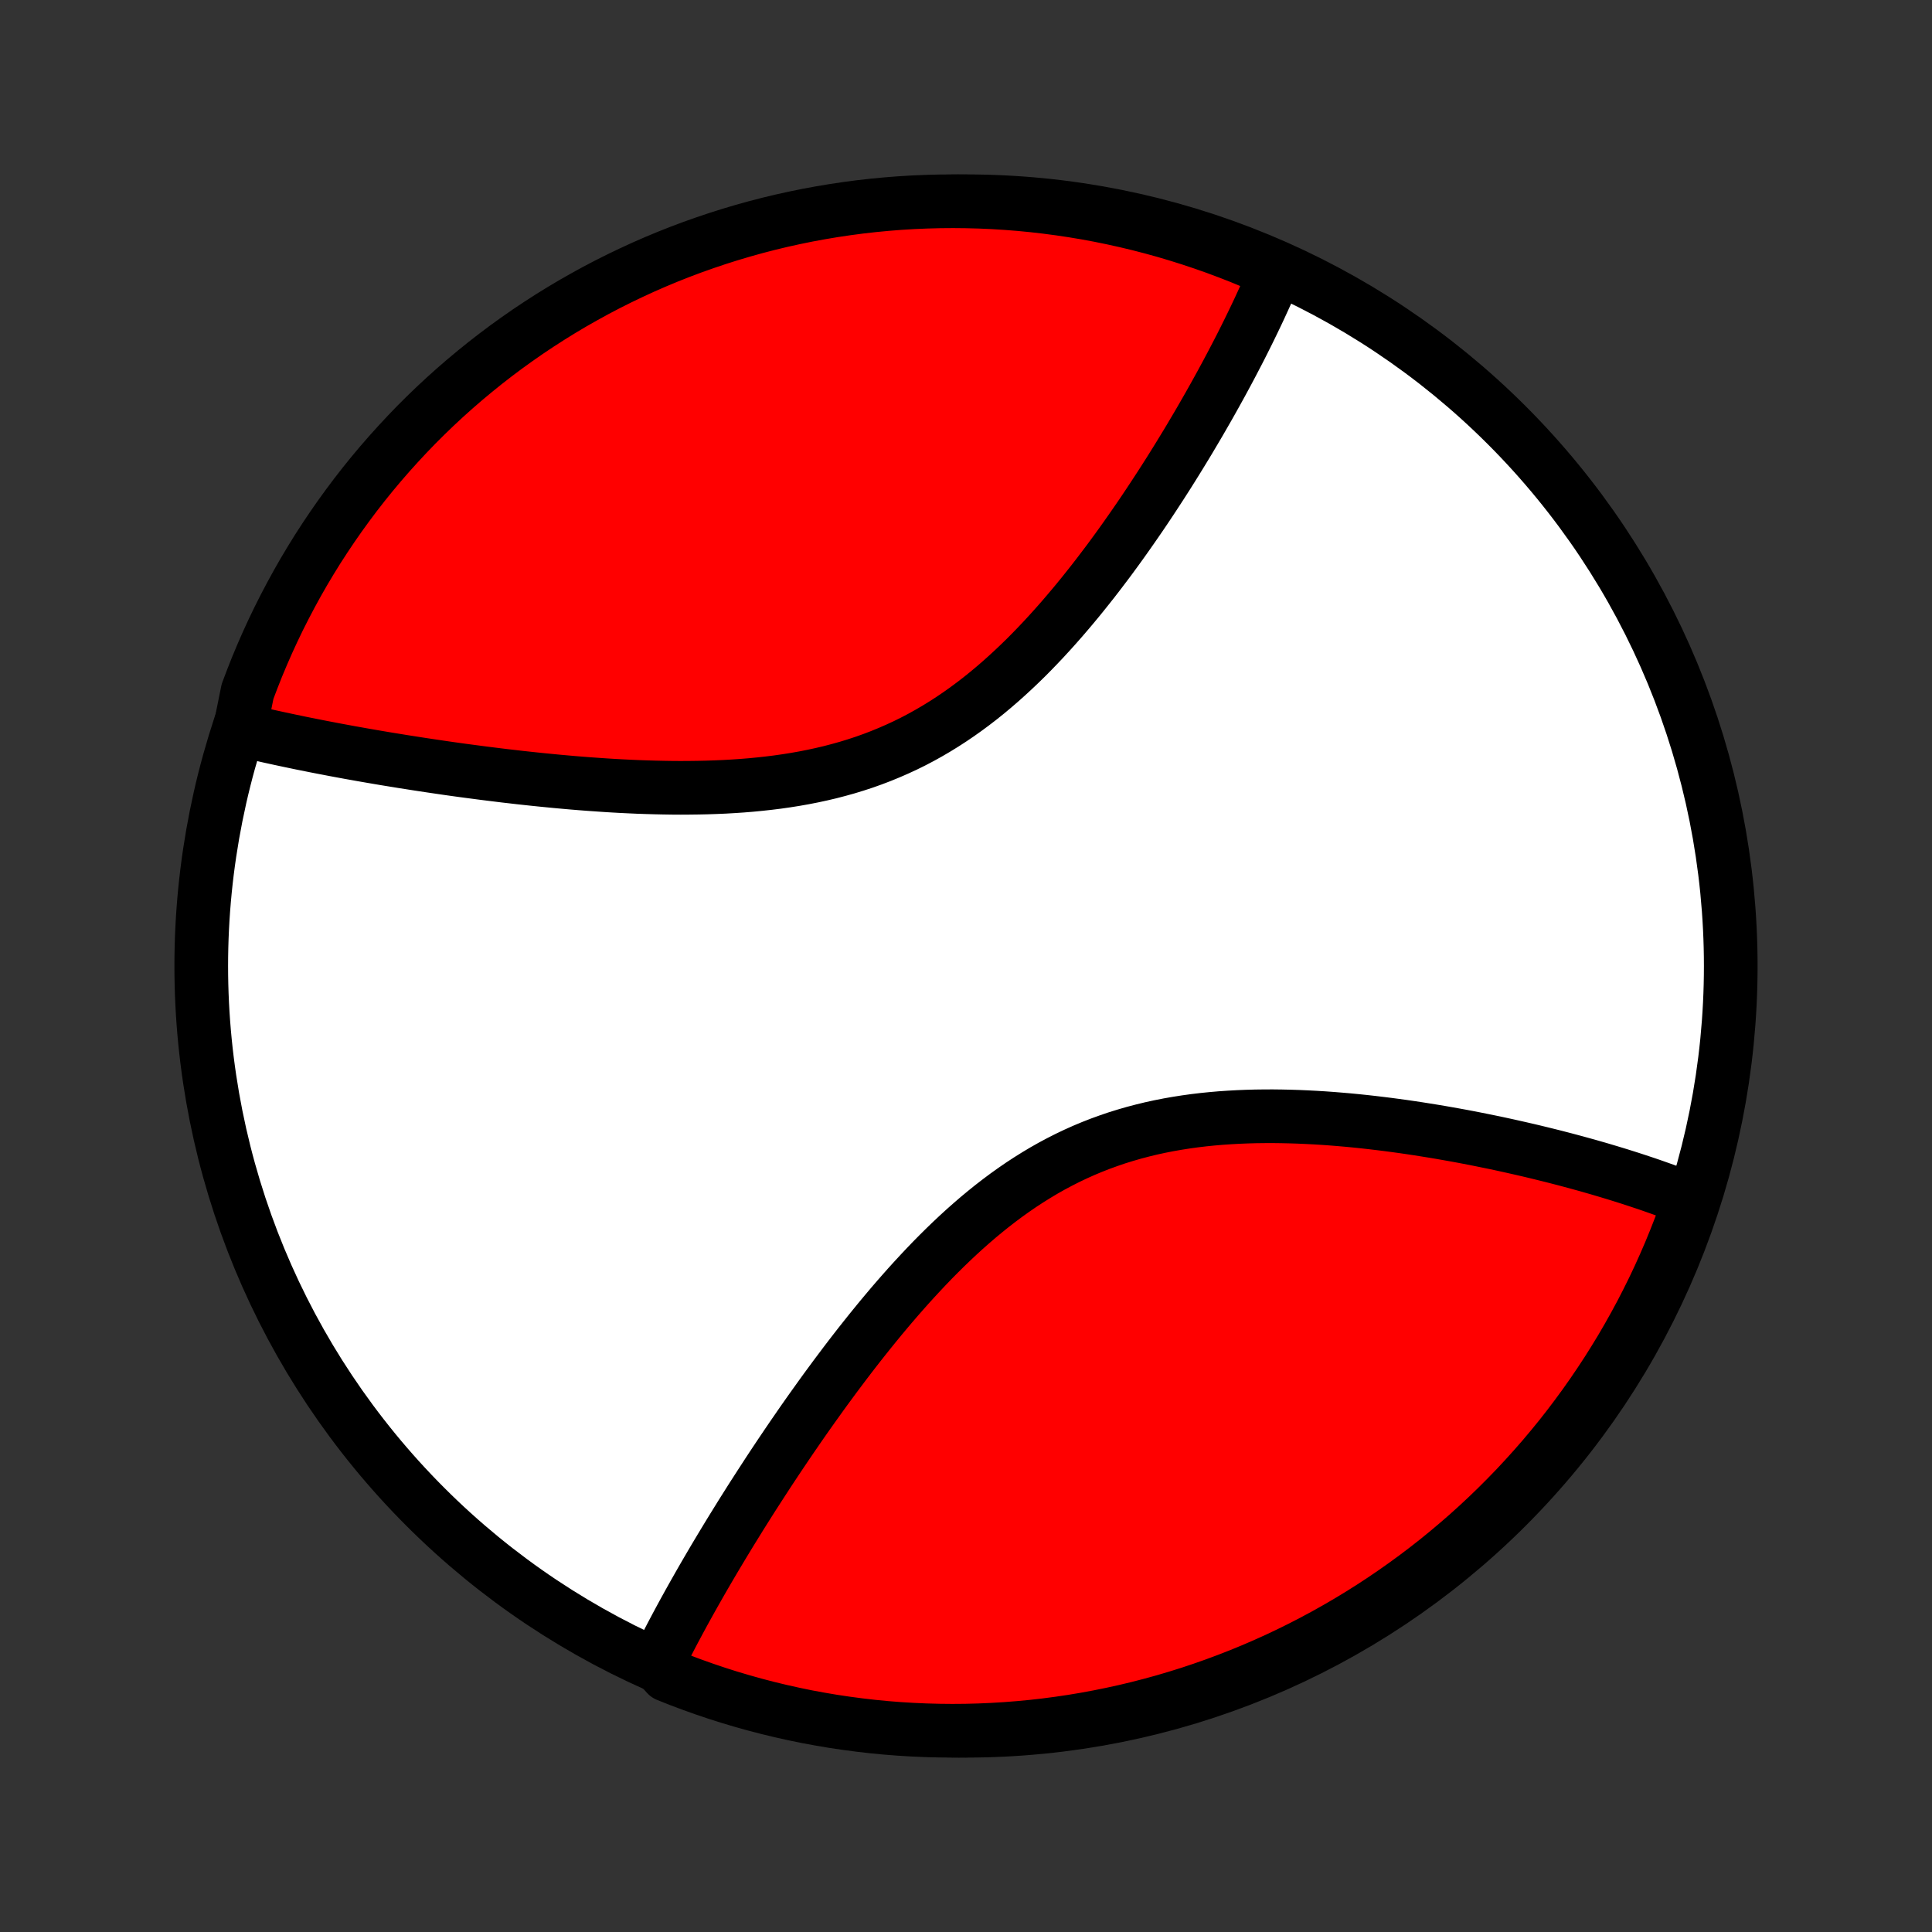 <?xml version="1.0" encoding="utf-8" standalone="no"?>
<!DOCTYPE svg PUBLIC "-//W3C//DTD SVG 1.1//EN"
  "http://www.w3.org/Graphics/SVG/1.1/DTD/svg11.dtd">
<!-- Created with matplotlib (http://matplotlib.org/) -->
<svg height="72pt" version="1.1" viewBox="0 0 72 72" width="72pt" xmlns="http://www.w3.org/2000/svg" xmlns:xlink="http://www.w3.org/1999/xlink">
 <rect x="0" y="0" width="72" height="72" fill="#333333" stroke="none"/>
 <defs>
  <style type="text/css">
*{stroke-linecap:butt;stroke-linejoin:round;}
  </style>
 </defs>
 <g id="figure_1">
  <g id="patch_1">
   <path d="
M0 72
L72 72
L72 0
L0 0
z
" style="fill:none;"/>
  </g>
  <g id="axes_1">
   <g id="PatchCollection_1">
    <defs>
     <path d="
M36 -7.5
C43.558 -7.5 50.808 -10.503 56.153 -15.848
C61.497 -21.192 64.5 -28.442 64.5 -36
C64.5 -43.558 61.497 -50.808 56.153 -56.153
C50.808 -61.497 43.558 -64.5 36 -64.5
C28.442 -64.5 21.192 -61.497 15.848 -56.153
C10.503 -50.808 7.5 -43.558 7.5 -36
C7.5 -28.442 10.503 -21.192 15.848 -15.848
C21.192 -10.503 28.442 -7.5 36 -7.5
z
" id="C0_0_a811fe30f3"/>
     <path d="
M24.433 -10.05
L24.514 -10.218
L24.681 -10.386
L24.766 -10.554
L24.853 -10.724
L24.941 -10.894
L25.03 -11.065
L25.12 -11.236
L25.212 -11.409
L25.305 -11.582
L25.399 -11.756
L25.494 -11.931
L25.591 -12.107
L25.689 -12.284
L25.789 -12.463
L25.89 -12.642
L25.992 -12.822
L26.095 -13.003
L26.2 -13.186
L26.306 -13.369
L26.414 -13.554
L26.523 -13.74
L26.634 -13.928
L26.746 -14.116
L26.86 -14.306
L26.975 -14.497
L27.092 -14.69
L27.21 -14.884
L27.33 -15.079
L27.452 -15.276
L27.575 -15.475
L27.7 -15.675
L27.827 -15.876
L27.955 -16.079
L28.085 -16.283
L28.218 -16.489
L28.352 -16.697
L28.488 -16.906
L28.625 -17.117
L28.765 -17.33
L28.907 -17.544
L29.051 -17.76
L29.197 -17.977
L29.345 -18.196
L29.495 -18.417
L29.648 -18.639
L29.802 -18.863
L29.959 -19.089
L30.119 -19.316
L30.28 -19.544
L30.445 -19.774
L30.611 -20.006
L30.78 -20.239
L30.952 -20.473
L31.126 -20.709
L31.303 -20.945
L31.482 -21.183
L31.664 -21.422
L31.849 -21.662
L32.037 -21.903
L32.228 -22.144
L32.421 -22.386
L32.618 -22.629
L32.817 -22.872
L33.02 -23.115
L33.225 -23.358
L33.434 -23.601
L33.646 -23.843
L33.861 -24.085
L34.08 -24.326
L34.302 -24.566
L34.527 -24.805
L34.755 -25.042
L34.987 -25.277
L35.223 -25.51
L35.462 -25.741
L35.705 -25.969
L35.951 -26.194
L36.201 -26.415
L36.454 -26.633
L36.712 -26.847
L36.972 -27.056
L37.237 -27.261
L37.505 -27.461
L37.778 -27.656
L38.053 -27.845
L38.333 -28.028
L38.616 -28.205
L38.902 -28.376
L39.192 -28.54
L39.486 -28.697
L39.782 -28.847
L40.082 -28.99
L40.385 -29.126
L40.691 -29.254
L40.999 -29.375
L41.311 -29.488
L41.624 -29.595
L41.94 -29.693
L42.258 -29.785
L42.578 -29.869
L42.899 -29.947
L43.221 -30.017
L43.545 -30.081
L43.87 -30.138
L44.195 -30.189
L44.521 -30.234
L44.847 -30.273
L45.173 -30.306
L45.499 -30.334
L45.824 -30.356
L46.149 -30.374
L46.473 -30.387
L46.796 -30.396
L47.118 -30.4
L47.439 -30.401
L47.758 -30.397
L48.075 -30.39
L48.391 -30.38
L48.705 -30.366
L49.017 -30.35
L49.327 -30.331
L49.634 -30.309
L49.94 -30.284
L50.242 -30.258
L50.543 -30.229
L50.841 -30.198
L51.136 -30.165
L51.429 -30.13
L51.719 -30.094
L52.006 -30.056
L52.29 -30.017
L52.572 -29.976
L52.851 -29.934
L53.127 -29.89
L53.401 -29.846
L53.671 -29.801
L53.939 -29.754
L54.204 -29.707
L54.466 -29.659
L54.725 -29.61
L54.982 -29.56
L55.236 -29.509
L55.486 -29.458
L55.735 -29.407
L55.98 -29.354
L56.223 -29.301
L56.464 -29.247
L56.702 -29.193
L56.937 -29.139
L57.169 -29.084
L57.399 -29.028
L57.627 -28.972
L57.852 -28.916
L58.075 -28.859
L58.295 -28.802
L58.513 -28.744
L58.729 -28.686
L58.943 -28.627
L59.154 -28.569
L59.363 -28.509
L59.57 -28.45
L59.775 -28.389
L59.977 -28.329
L60.178 -28.268
L60.377 -28.207
L60.573 -28.145
L60.768 -28.083
L60.961 -28.02
L61.151 -27.957
L61.341 -27.894
L61.528 -27.83
L61.713 -27.765
L61.897 -27.7
L62.079 -27.635
L62.259 -27.569
L62.437 -27.502
L62.614 -27.435
L62.789 -27.367
L62.963 -27.299
L62.944 -27.23
L62.778 -26.712
L62.604 -26.244
L62.421 -25.778
L62.231 -25.315
L62.032 -24.856
L61.826 -24.399
L61.612 -23.947
L61.389 -23.498
L61.16 -23.053
L60.922 -22.612
L60.677 -22.175
L60.425 -21.742
L60.164 -21.314
L59.897 -20.889
L59.622 -20.47
L59.34 -20.055
L59.051 -19.645
L58.755 -19.241
L58.453 -18.841
L58.143 -18.446
L57.826 -18.057
L57.503 -17.673
L57.173 -17.295
L56.837 -16.923
L56.495 -16.556
L56.146 -16.196
L55.791 -15.841
L55.43 -15.492
L55.063 -15.15
L54.691 -14.814
L54.312 -14.485
L53.928 -14.162
L53.539 -13.845
L53.144 -13.536
L52.744 -13.233
L52.339 -12.938
L51.929 -12.649
L51.514 -12.367
L51.095 -12.093
L50.671 -11.826
L50.242 -11.566
L49.809 -11.314
L49.372 -11.069
L48.931 -10.832
L48.485 -10.602
L48.036 -10.38
L47.584 -10.166
L47.127 -9.96
L46.668 -9.762
L46.205 -9.572
L45.739 -9.39
L45.27 -9.216
L44.798 -9.05
L44.324 -8.892
L43.847 -8.743
L43.367 -8.601
L42.886 -8.469
L42.402 -8.344
L41.916 -8.228
L41.429 -8.121
L40.94 -8.022
L40.449 -7.931
L39.957 -7.849
L39.464 -7.776
L38.97 -7.711
L38.475 -7.655
L37.979 -7.608
L37.482 -7.569
L36.985 -7.539
L36.488 -7.517
L35.991 -7.504
L35.493 -7.5
L34.996 -7.505
L34.499 -7.518
L34.003 -7.54
L33.507 -7.57
L33.012 -7.609
L32.517 -7.657
L32.024 -7.714
L31.532 -7.779
L31.042 -7.852
L30.553 -7.935
L30.065 -8.025
L29.58 -8.125
L29.096 -8.233
L28.615 -8.349
L28.135 -8.474
L27.659 -8.607
L27.184 -8.748
L26.712 -8.898
L26.244 -9.056
L25.778 -9.222
L25.315 -9.396
L24.856 -9.579
z
" id="C0_1_00da8ffc33"/>
     <path d="
M8.939 -44.816
L9.119 -44.772
L9.301 -44.729
L9.485 -44.685
L9.669 -44.642
L9.856 -44.6
L10.043 -44.557
L10.232 -44.516
L10.423 -44.474
L10.615 -44.433
L10.808 -44.392
L11.004 -44.351
L11.2 -44.31
L11.399 -44.27
L11.599 -44.23
L11.8 -44.19
L12.004 -44.15
L12.209 -44.111
L12.416 -44.071
L12.624 -44.032
L12.835 -43.993
L13.047 -43.954
L13.262 -43.916
L13.478 -43.877
L13.697 -43.839
L13.917 -43.801
L14.14 -43.763
L14.364 -43.725
L14.591 -43.688
L14.82 -43.651
L15.051 -43.613
L15.285 -43.577
L15.52 -43.54
L15.759 -43.503
L15.999 -43.467
L16.242 -43.431
L16.487 -43.395
L16.735 -43.359
L16.985 -43.324
L17.238 -43.289
L17.494 -43.255
L17.752 -43.221
L18.012 -43.187
L18.275 -43.154
L18.541 -43.121
L18.81 -43.088
L19.081 -43.057
L19.355 -43.025
L19.631 -42.995
L19.911 -42.965
L20.193 -42.936
L20.477 -42.908
L20.765 -42.88
L21.055 -42.854
L21.347 -42.828
L21.642 -42.804
L21.94 -42.781
L22.241 -42.76
L22.543 -42.739
L22.849 -42.72
L23.156 -42.703
L23.466 -42.688
L23.778 -42.674
L24.093 -42.663
L24.409 -42.654
L24.727 -42.647
L25.047 -42.642
L25.369 -42.64
L25.692 -42.642
L26.017 -42.646
L26.343 -42.653
L26.67 -42.664
L26.998 -42.678
L27.327 -42.697
L27.656 -42.719
L27.986 -42.746
L28.316 -42.778
L28.645 -42.814
L28.975 -42.855
L29.304 -42.902
L29.632 -42.954
L29.96 -43.012
L30.286 -43.076
L30.61 -43.146
L30.934 -43.222
L31.255 -43.306
L31.574 -43.395
L31.891 -43.492
L32.205 -43.595
L32.517 -43.706
L32.826 -43.824
L33.131 -43.949
L33.434 -44.081
L33.733 -44.219
L34.029 -44.365
L34.321 -44.518
L34.609 -44.678
L34.893 -44.844
L35.174 -45.017
L35.451 -45.196
L35.724 -45.381
L35.992 -45.571
L36.257 -45.767
L36.518 -45.968
L36.775 -46.174
L37.028 -46.385
L37.276 -46.599
L37.521 -46.818
L37.762 -47.04
L37.999 -47.265
L38.233 -47.493
L38.462 -47.724
L38.687 -47.957
L38.909 -48.192
L39.127 -48.429
L39.342 -48.668
L39.553 -48.907
L39.76 -49.148
L39.964 -49.389
L40.165 -49.631
L40.362 -49.873
L40.556 -50.116
L40.747 -50.358
L40.934 -50.6
L41.118 -50.842
L41.3 -51.083
L41.478 -51.324
L41.653 -51.564
L41.825 -51.803
L41.994 -52.041
L42.16 -52.278
L42.324 -52.514
L42.485 -52.748
L42.643 -52.981
L42.798 -53.213
L42.951 -53.444
L43.101 -53.673
L43.249 -53.9
L43.394 -54.126
L43.537 -54.35
L43.677 -54.573
L43.815 -54.794
L43.951 -55.014
L44.084 -55.232
L44.216 -55.448
L44.345 -55.663
L44.471 -55.876
L44.596 -56.087
L44.719 -56.297
L44.839 -56.505
L44.958 -56.712
L45.075 -56.917
L45.189 -57.12
L45.302 -57.322
L45.413 -57.523
L45.522 -57.721
L45.629 -57.919
L45.735 -58.115
L45.838 -58.309
L45.94 -58.502
L46.04 -58.694
L46.139 -58.884
L46.236 -59.073
L46.331 -59.261
L46.424 -59.447
L46.516 -59.632
L46.606 -59.816
L46.695 -59.999
L46.782 -60.18
L46.868 -60.361
L46.952 -60.54
L47.034 -60.719
L47.115 -60.896
L47.195 -61.072
L47.273 -61.248
L47.349 -61.422
L47.424 -61.596
L47.498 -61.769
L47.153 -61.941
L46.693 -62.227
L46.231 -62.418
L45.765 -62.6
L45.296 -62.775
L44.824 -62.941
L44.35 -63.099
L43.873 -63.249
L43.394 -63.391
L42.913 -63.524
L42.429 -63.649
L41.943 -63.765
L41.456 -63.873
L40.967 -63.973
L40.476 -64.064
L39.984 -64.146
L39.491 -64.22
L38.997 -64.285
L38.502 -64.342
L38.006 -64.39
L37.51 -64.429
L37.013 -64.46
L36.516 -64.482
L36.018 -64.495
L35.521 -64.5
L35.024 -64.496
L34.527 -64.483
L34.03 -64.462
L33.534 -64.432
L33.039 -64.393
L32.545 -64.346
L32.052 -64.29
L31.56 -64.225
L31.069 -64.152
L30.58 -64.07
L30.092 -63.98
L29.607 -63.881
L29.123 -63.774
L28.641 -63.658
L28.162 -63.534
L27.685 -63.401
L27.21 -63.26
L26.739 -63.111
L26.27 -62.953
L25.804 -62.788
L25.341 -62.614
L24.881 -62.432
L24.425 -62.242
L23.972 -62.044
L23.523 -61.837
L23.078 -61.624
L22.636 -61.402
L22.199 -61.173
L21.766 -60.935
L21.337 -60.691
L20.913 -60.439
L20.493 -60.179
L20.078 -59.912
L19.668 -59.638
L19.263 -59.356
L18.863 -59.068
L18.468 -58.772
L18.079 -58.47
L17.695 -58.16
L17.316 -57.844
L16.943 -57.521
L16.576 -57.192
L16.215 -56.856
L15.86 -56.514
L15.511 -56.166
L15.169 -55.811
L14.833 -55.45
L14.503 -55.084
L14.18 -54.712
L13.863 -54.334
L13.553 -53.95
L13.25 -53.561
L12.954 -53.166
L12.665 -52.767
L12.383 -52.362
L12.108 -51.952
L11.84 -51.538
L11.58 -51.118
L11.327 -50.694
L11.082 -50.266
L10.845 -49.833
L10.615 -49.396
L10.392 -48.955
L10.178 -48.51
L9.971 -48.061
L9.773 -47.609
L9.582 -47.153
L9.4 -46.693
L9.225 -46.231
z
" id="C0_2_571cb62c10"/>
    </defs>
    <g clip-path="url(#p1bffca34e9)">
     <use style="fill:#ffffff;stroke:#000000;stroke-width:2.0;" x="0.0" xlink:href="#C0_0_a811fe30f3" y="72.0"/>
    </g>
    <g clip-path="url(#p1bffca34e9)">
     <use style="fill:#ff0000;stroke:#000000;stroke-width:2.0;" x="0.0" xlink:href="#C0_1_00da8ffc33" y="72.0"/>
    </g>
    <g clip-path="url(#p1bffca34e9)">
     <use style="fill:#ff0000;stroke:#000000;stroke-width:2.0;" x="0.0" xlink:href="#C0_2_571cb62c10" y="72.0"/>
    </g>
   </g>
  </g>
 </g>
 <defs>
  <clipPath id="p1bffca34e9">
   <rect height="72.0" width="72.0" x="0.0" y="0.0"/>
  </clipPath>
 </defs>
</svg>
